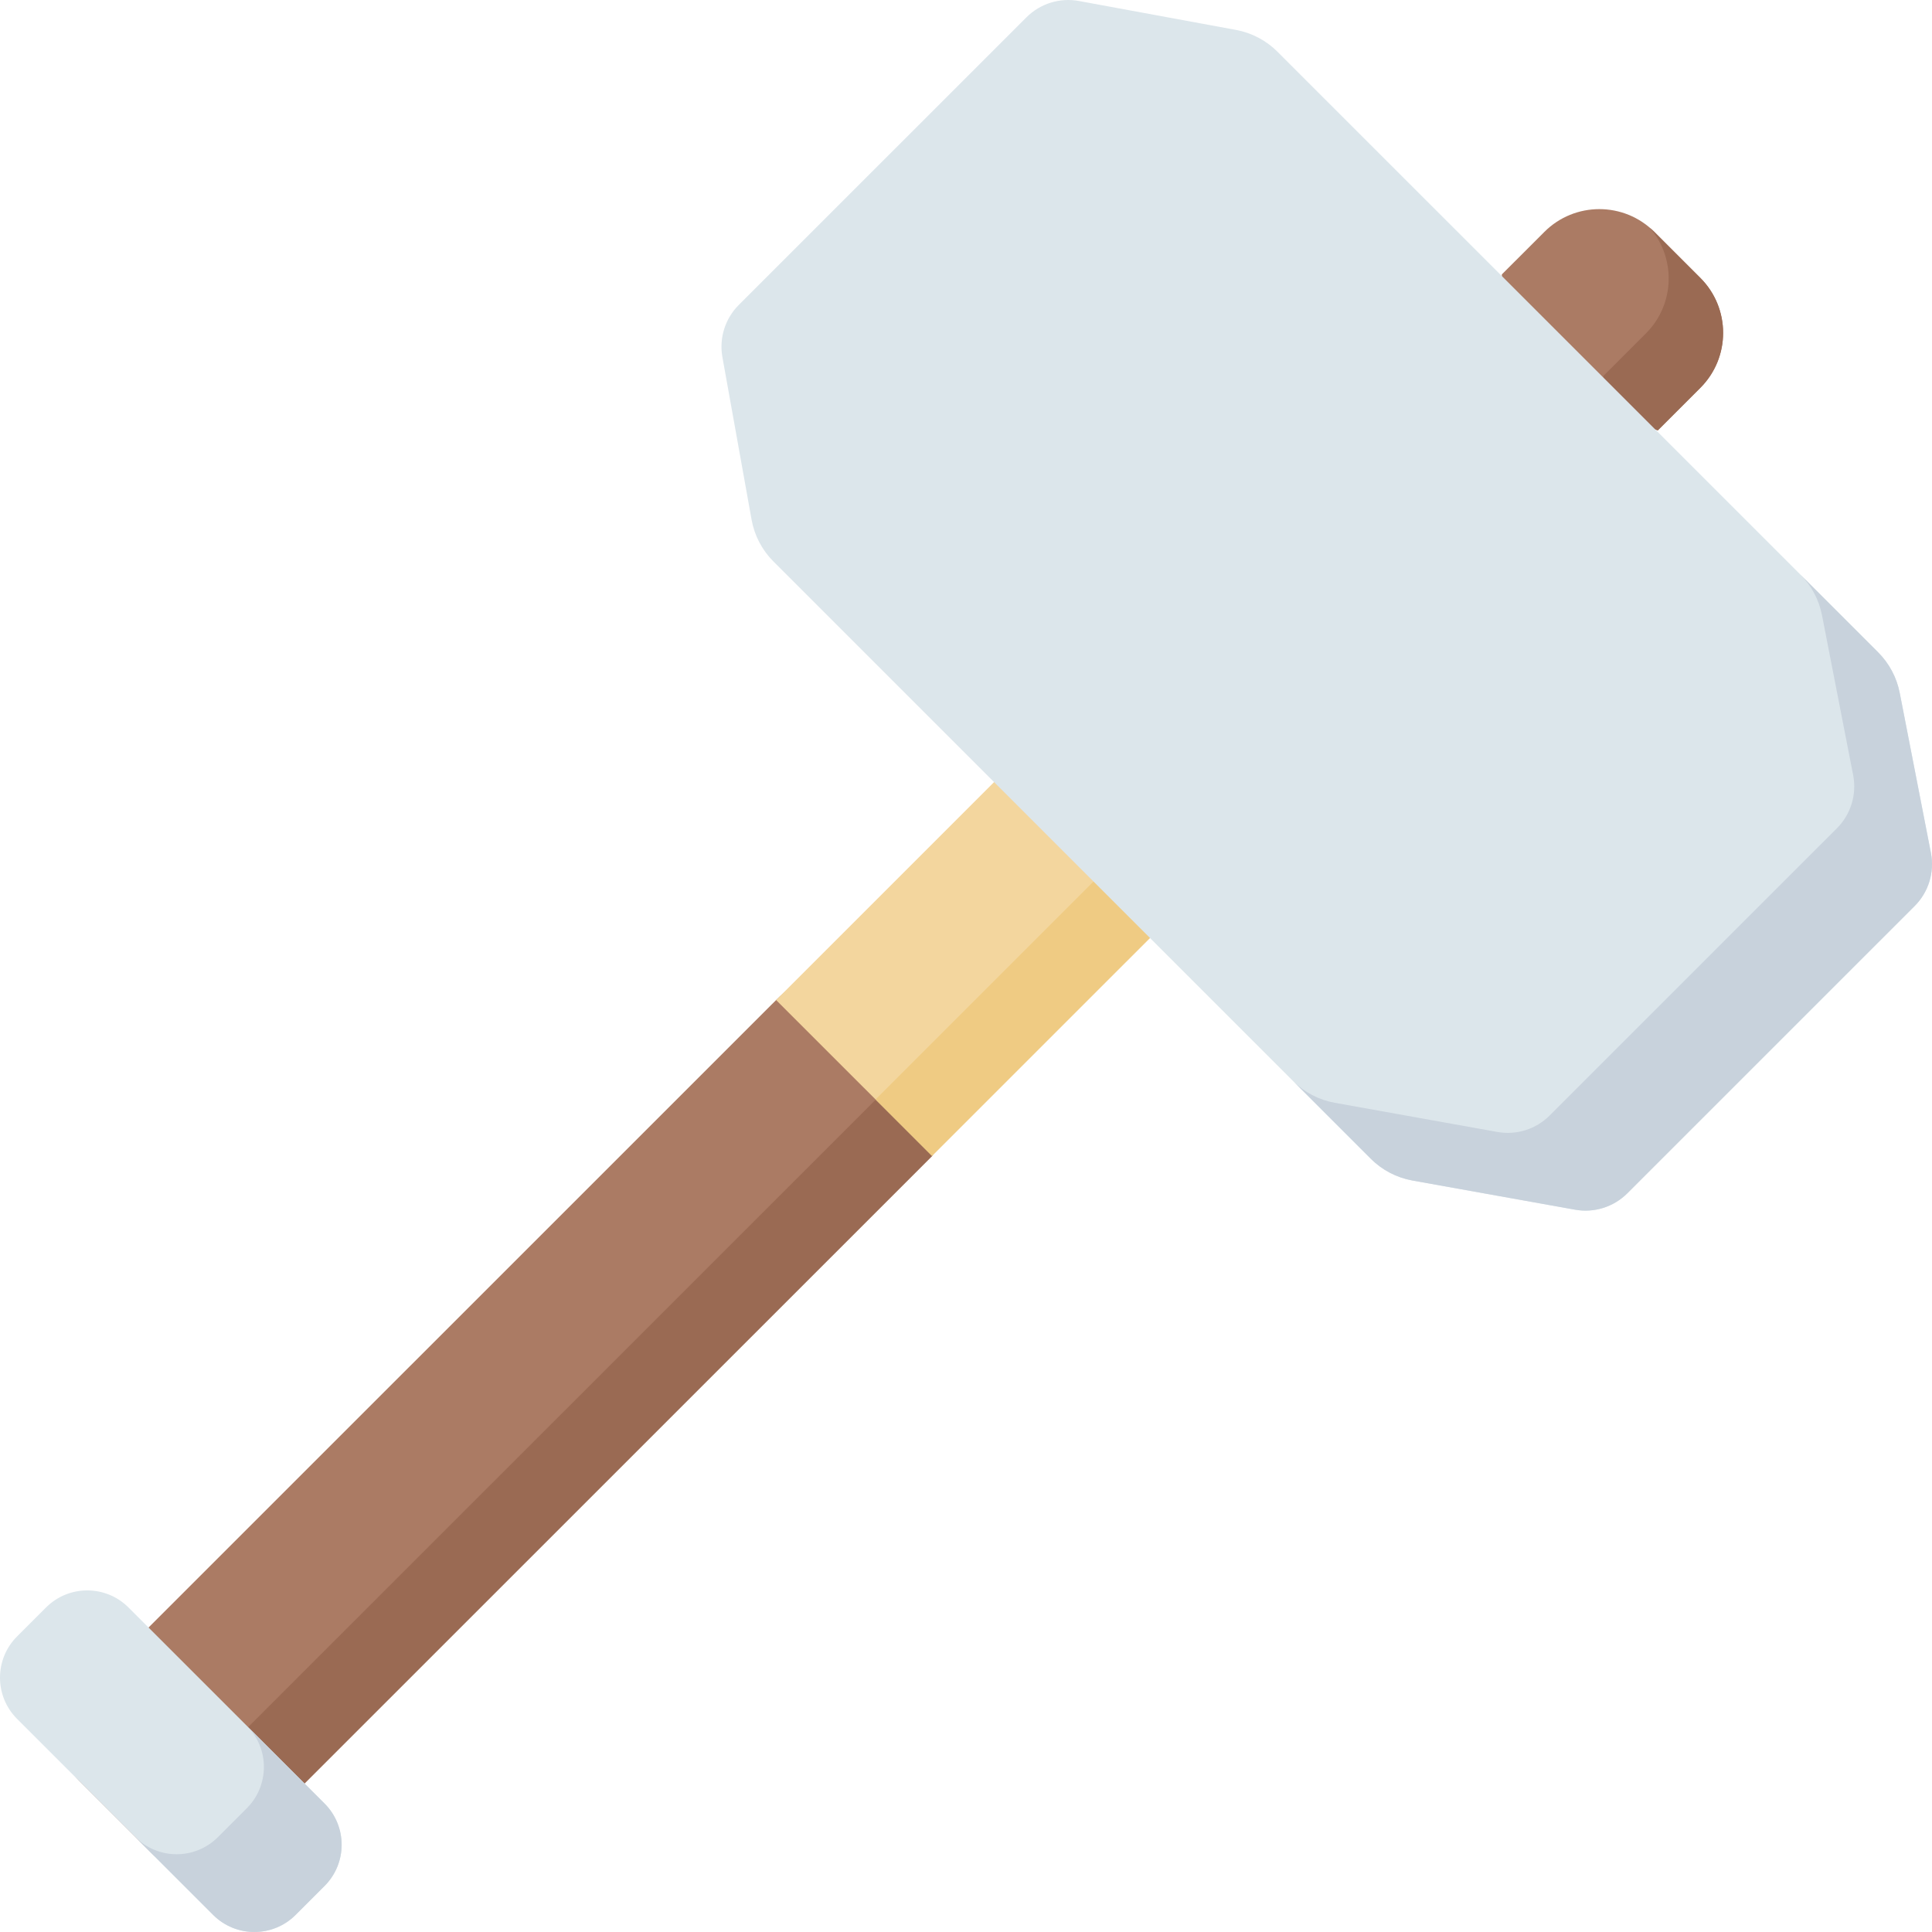 <svg id="Capa_1" enable-background="new 0 0 497.002 497.002" height="512" viewBox="0 0 497.002 497.002" width="512" xmlns="http://www.w3.org/2000/svg"><g id="_x3C_Group_x3E__14_"><path d="m437.41 71.492-11.84-11.839c-7.81-7.809-20.474-7.809-28.284 0l-10.936 10.934v26.453l40.125 13.666 10.936-10.934c7.809-7.809 7.809-20.471-.001-28.28z" fill="#ab7b64"/><path d="m437.41 99.771-10.94 10.94-14-4.774v-9.226l10.94-10.94c7.45-7.45 7.79-19.3 1.03-27.15.39.32.77.67 1.13 1.03l11.84 11.84c7.81 7.81 7.81 20.47 0 28.28z" fill="#9a6a53"/><path d="m296.209 240.953-6.326-32.048-33.799-8.071s-8.936 22.042-25.946 39.05c-8.258 8.257-19.656 6.545-30.489 17.377-53.085 53.077-131.459 131.441-179.97 179.944-5.565 5.564-5.281 14.868.634 20.782l18.706 18.703c5.915 5.914 15.22 6.198 20.785.634l179.978-179.952 19.974-33.829z" fill="#ab7b64"/><path d="m296.21 240.951-38.157 27.188-18.273 29.232-179.98 179.95c-5.56 5.57-14.87 5.28-20.78-.63l-18.71-18.7c-1.16-1.16-2.1-2.46-2.83-3.83l7.54 7.53c5.91 5.91 15.22 6.2 20.78.63l235.91-235.87z" fill="#9a6a53"/><path d="m296.21 240.951-56.43 56.42-40.13-40.11c33.14-33.15 56.43-56.43 56.43-56.43l27.934 13.33z" fill="#f3d69e"/><path d="m220.847 251.658h79.797v20.506h-79.797z" fill="#efcb83" transform="matrix(.707 -.707 .707 .707 -108.829 261.054)"/><path d="m405.183 311.191-41.815-7.504c-4.073-.731-7.824-2.691-10.75-5.616l-153.66-153.638c-2.926-2.925-4.886-6.676-5.617-10.748l-7.505-41.809c-.879-4.897.695-9.913 4.213-13.431l74.002-73.992c3.536-3.535 8.584-5.105 13.501-4.2l40.4 7.441c4.038.744 7.755 2.697 10.659 5.6l154.529 154.506c2.854 2.853 4.79 6.493 5.562 10.454l8.018 41.152c.967 4.961-.597 10.078-4.171 13.652l-73.932 73.921c-3.519 3.518-8.536 5.091-13.434 4.212z" fill="#dce6eb"/><path d="m492.55 233.061-73.93 73.92c-3.52 3.52-8.54 5.09-13.44 4.21l-41.81-7.5c-4.07-.73-7.83-2.69-10.75-5.62l-20-20c2.92 2.93 6.68 4.89 10.75 5.62l41.81 7.5c4.9.88 9.92-.69 13.44-4.21l73.93-73.92c3.57-3.58 5.14-8.69 4.17-13.66l-8.02-41.15c-.76-3.93-2.68-7.54-5.49-10.38l19.93 19.93c2.85 2.85 4.79 6.49 5.56 10.45l8.02 41.15c.97 4.97-.6 10.08-4.17 13.66z" fill="#c8d2dc"/><path d="m54.831 492.608-50.438-50.431c-5.858-5.857-5.858-15.353 0-21.21l7.447-7.446c5.858-5.857 15.355-5.857 21.213 0l50.438 50.431c5.858 5.857 5.858 15.353 0 21.21l-7.447 7.446c-5.857 5.857-15.355 5.857-21.213 0z" fill="#dce6eb"/><path d="m83.49 485.161-7.45 7.45c-5.85 5.85-15.35 5.85-21.21 0l-20-20c5.86 5.85 15.36 5.85 21.21 0l7.45-7.45c5.84-5.84 5.86-15.28.07-21.14l19.93 19.93c5.86 5.86 5.86 15.35 0 21.21z" fill="#c8d2dc"/></g></svg>